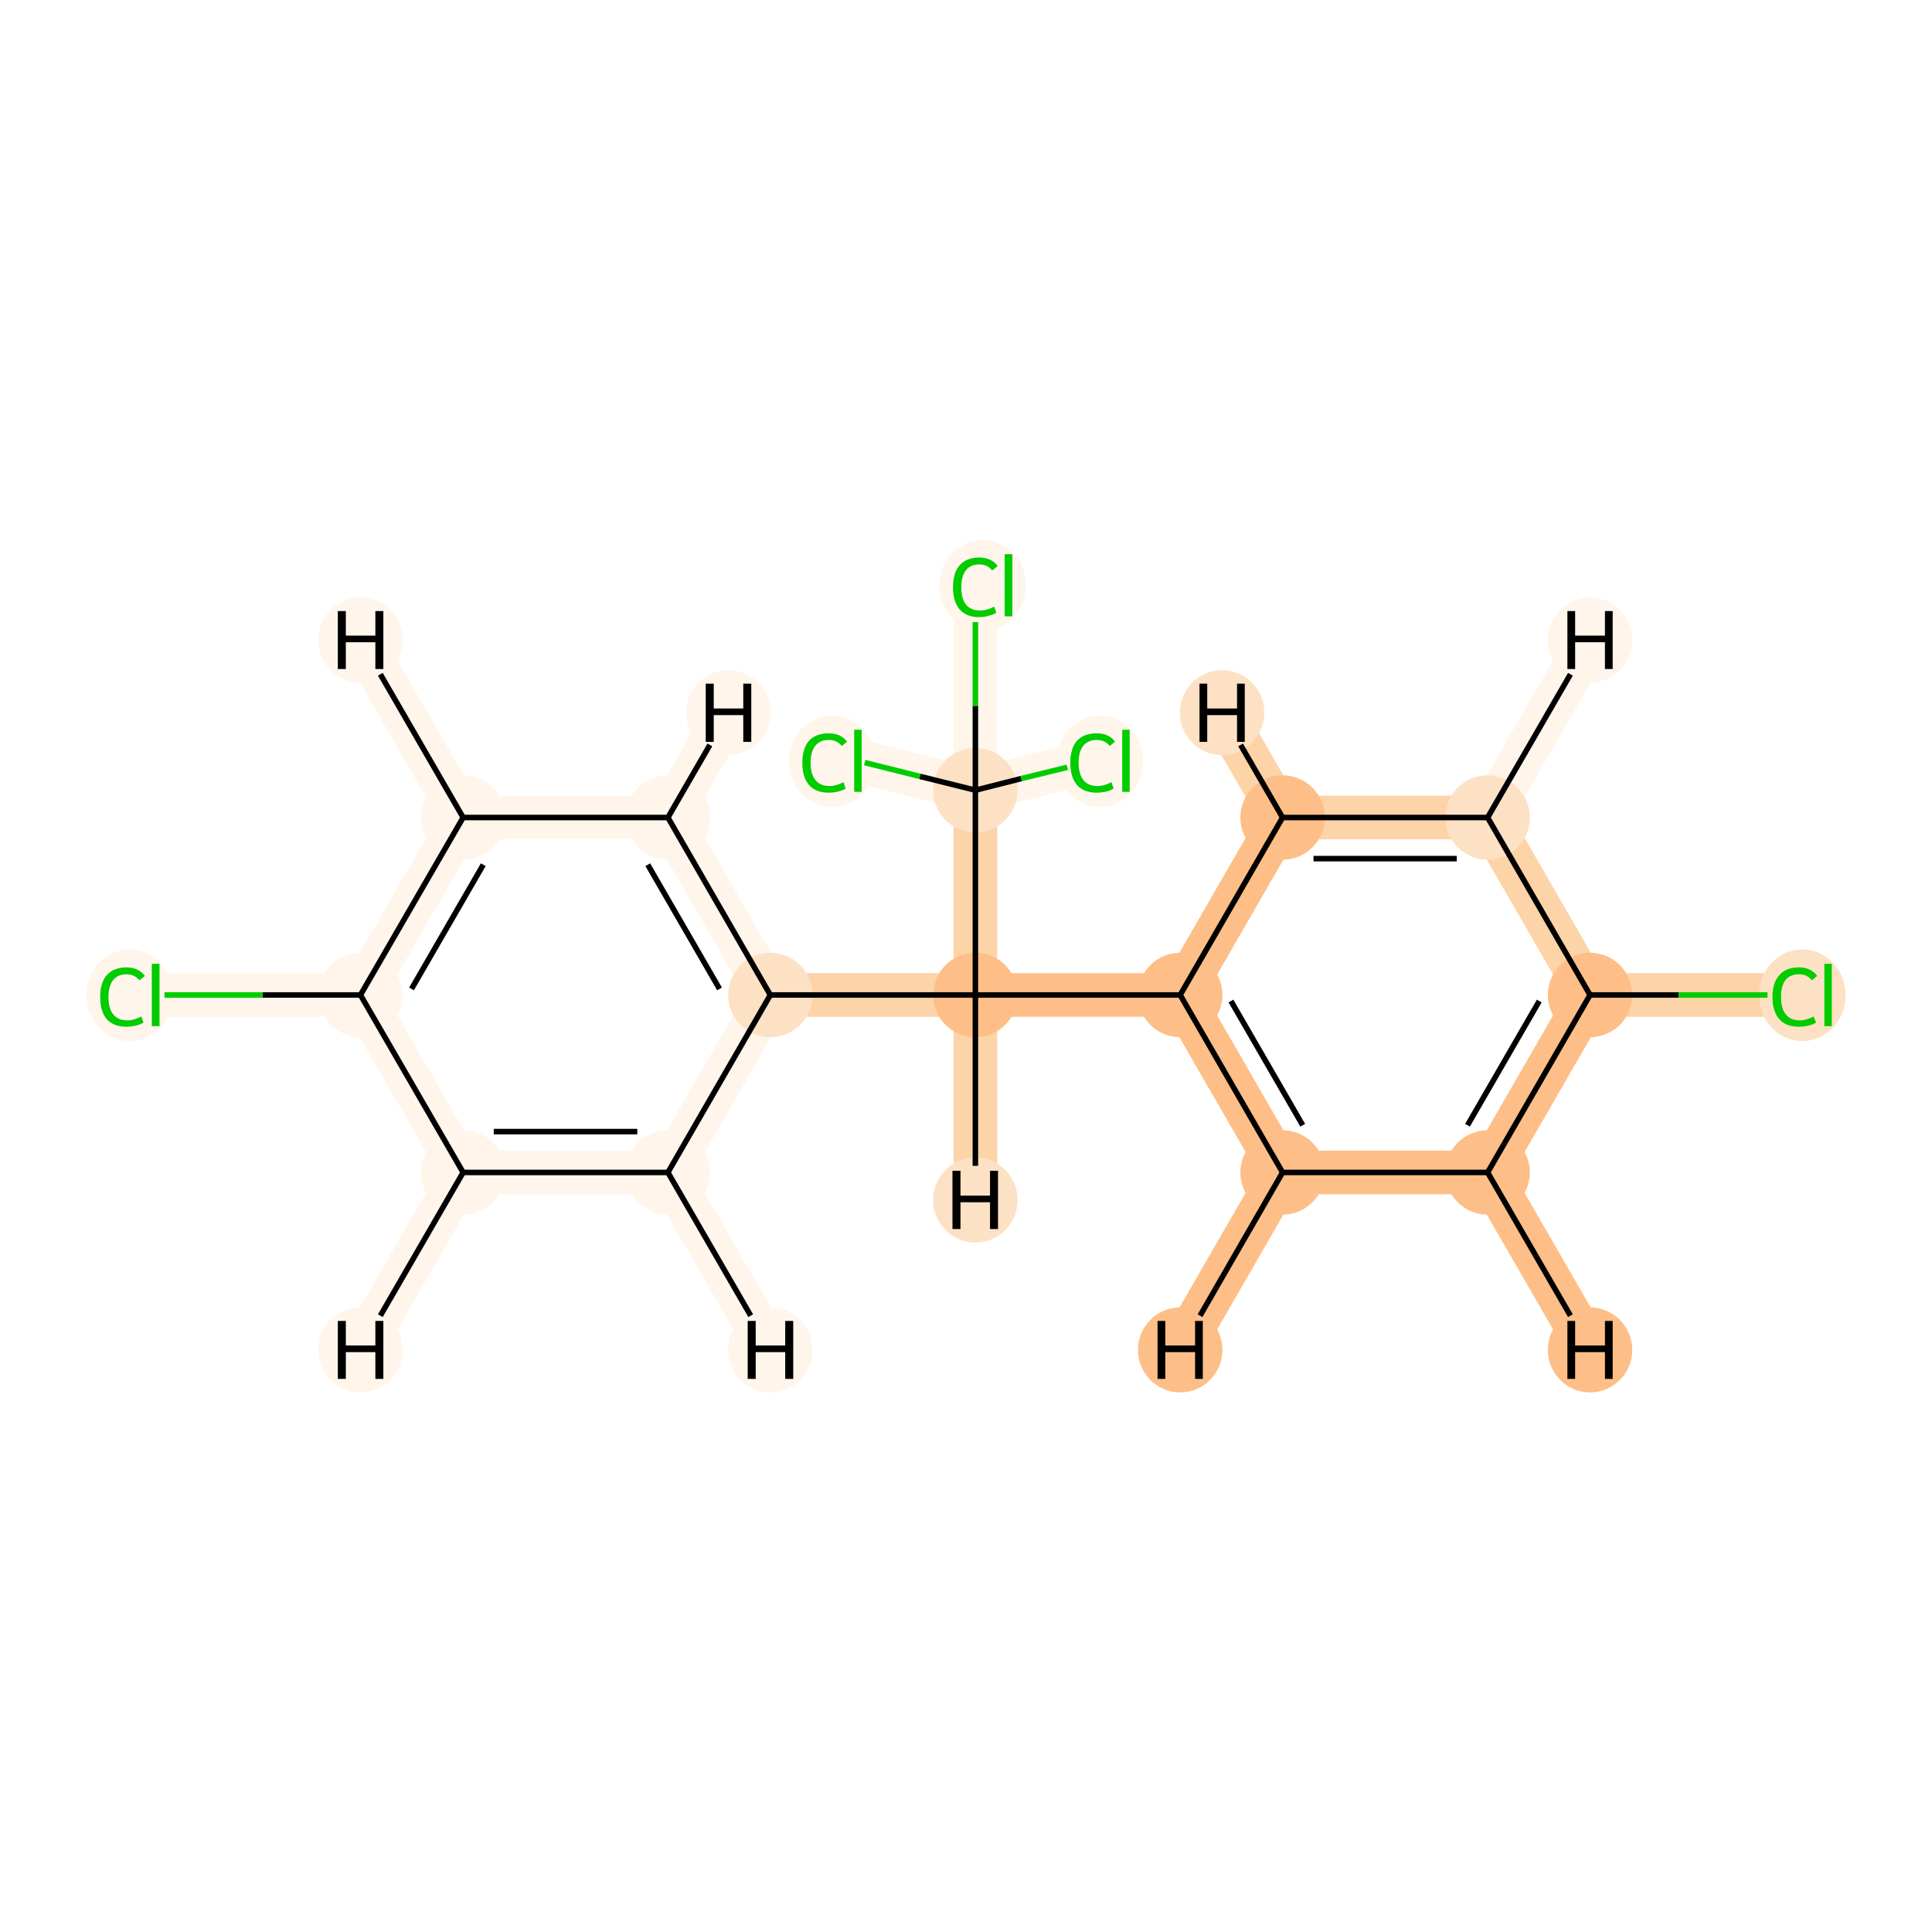<?xml version='1.0' encoding='iso-8859-1'?>
<svg version='1.1' baseProfile='full'
              xmlns='http://www.w3.org/2000/svg'
                      xmlns:rdkit='http://www.rdkit.org/xml'
                      xmlns:xlink='http://www.w3.org/1999/xlink'
                  xml:space='preserve'
width='700px' height='700px' viewBox='0 0 700 700'>
<!-- END OF HEADER -->
<rect style='opacity:1.0;fill:#FFFFFF;stroke:none' width='700.0' height='700.0' x='0.0' y='0.0'> </rect>
<path d='M 353.4,212.0 L 353.4,286.3' style='fill:none;fill-rule:evenodd;stroke:#FFF5EB;stroke-width:15.8px;stroke-linecap:butt;stroke-linejoin:miter;stroke-opacity:1' />
<path d='M 353.4,286.3 L 353.4,360.5' style='fill:none;fill-rule:evenodd;stroke:#FDD3A8;stroke-width:15.8px;stroke-linecap:butt;stroke-linejoin:miter;stroke-opacity:1' />
<path d='M 353.4,286.3 L 310.8,275.7' style='fill:none;fill-rule:evenodd;stroke:#FFF5EB;stroke-width:15.8px;stroke-linecap:butt;stroke-linejoin:miter;stroke-opacity:1' />
<path d='M 353.4,286.3 L 395.9,275.7' style='fill:none;fill-rule:evenodd;stroke:#FFF5EB;stroke-width:15.8px;stroke-linecap:butt;stroke-linejoin:miter;stroke-opacity:1' />
<path d='M 353.4,360.5 L 427.6,360.5' style='fill:none;fill-rule:evenodd;stroke:#FDBF87;stroke-width:15.8px;stroke-linecap:butt;stroke-linejoin:miter;stroke-opacity:1' />
<path d='M 353.4,360.5 L 279.1,360.5' style='fill:none;fill-rule:evenodd;stroke:#FDD3A8;stroke-width:15.8px;stroke-linecap:butt;stroke-linejoin:miter;stroke-opacity:1' />
<path d='M 353.4,360.5 L 353.4,434.8' style='fill:none;fill-rule:evenodd;stroke:#FDD3A8;stroke-width:15.8px;stroke-linecap:butt;stroke-linejoin:miter;stroke-opacity:1' />
<path d='M 427.6,360.5 L 464.7,424.8' style='fill:none;fill-rule:evenodd;stroke:#FDBF87;stroke-width:15.8px;stroke-linecap:butt;stroke-linejoin:miter;stroke-opacity:1' />
<path d='M 427.6,360.5 L 464.7,296.2' style='fill:none;fill-rule:evenodd;stroke:#FDBF87;stroke-width:15.8px;stroke-linecap:butt;stroke-linejoin:miter;stroke-opacity:1' />
<path d='M 464.7,424.8 L 539.0,424.8' style='fill:none;fill-rule:evenodd;stroke:#FDBF87;stroke-width:15.8px;stroke-linecap:butt;stroke-linejoin:miter;stroke-opacity:1' />
<path d='M 464.7,424.8 L 427.6,489.1' style='fill:none;fill-rule:evenodd;stroke:#FDBF87;stroke-width:15.8px;stroke-linecap:butt;stroke-linejoin:miter;stroke-opacity:1' />
<path d='M 539.0,424.8 L 576.1,360.5' style='fill:none;fill-rule:evenodd;stroke:#FDBF87;stroke-width:15.8px;stroke-linecap:butt;stroke-linejoin:miter;stroke-opacity:1' />
<path d='M 539.0,424.8 L 576.1,489.1' style='fill:none;fill-rule:evenodd;stroke:#FDBF87;stroke-width:15.8px;stroke-linecap:butt;stroke-linejoin:miter;stroke-opacity:1' />
<path d='M 576.1,360.5 L 539.0,296.2' style='fill:none;fill-rule:evenodd;stroke:#FDD3A8;stroke-width:15.8px;stroke-linecap:butt;stroke-linejoin:miter;stroke-opacity:1' />
<path d='M 576.1,360.5 L 650.3,360.5' style='fill:none;fill-rule:evenodd;stroke:#FDD3A8;stroke-width:15.8px;stroke-linecap:butt;stroke-linejoin:miter;stroke-opacity:1' />
<path d='M 539.0,296.2 L 464.7,296.2' style='fill:none;fill-rule:evenodd;stroke:#FDD3A8;stroke-width:15.8px;stroke-linecap:butt;stroke-linejoin:miter;stroke-opacity:1' />
<path d='M 539.0,296.2 L 576.1,231.9' style='fill:none;fill-rule:evenodd;stroke:#FFF5EB;stroke-width:15.8px;stroke-linecap:butt;stroke-linejoin:miter;stroke-opacity:1' />
<path d='M 464.7,296.2 L 442.8,258.2' style='fill:none;fill-rule:evenodd;stroke:#FDD3A8;stroke-width:15.8px;stroke-linecap:butt;stroke-linejoin:miter;stroke-opacity:1' />
<path d='M 279.1,360.5 L 242.0,296.2' style='fill:none;fill-rule:evenodd;stroke:#FFF5EB;stroke-width:15.8px;stroke-linecap:butt;stroke-linejoin:miter;stroke-opacity:1' />
<path d='M 279.1,360.5 L 242.0,424.8' style='fill:none;fill-rule:evenodd;stroke:#FFF5EB;stroke-width:15.8px;stroke-linecap:butt;stroke-linejoin:miter;stroke-opacity:1' />
<path d='M 242.0,296.2 L 167.8,296.2' style='fill:none;fill-rule:evenodd;stroke:#FFF5EB;stroke-width:15.8px;stroke-linecap:butt;stroke-linejoin:miter;stroke-opacity:1' />
<path d='M 242.0,296.2 L 263.9,258.2' style='fill:none;fill-rule:evenodd;stroke:#FFF5EB;stroke-width:15.8px;stroke-linecap:butt;stroke-linejoin:miter;stroke-opacity:1' />
<path d='M 167.8,296.2 L 130.6,360.5' style='fill:none;fill-rule:evenodd;stroke:#FFF5EB;stroke-width:15.8px;stroke-linecap:butt;stroke-linejoin:miter;stroke-opacity:1' />
<path d='M 167.8,296.2 L 130.6,231.9' style='fill:none;fill-rule:evenodd;stroke:#FFF5EB;stroke-width:15.8px;stroke-linecap:butt;stroke-linejoin:miter;stroke-opacity:1' />
<path d='M 130.6,360.5 L 167.8,424.8' style='fill:none;fill-rule:evenodd;stroke:#FFF5EB;stroke-width:15.8px;stroke-linecap:butt;stroke-linejoin:miter;stroke-opacity:1' />
<path d='M 130.6,360.5 L 56.4,360.5' style='fill:none;fill-rule:evenodd;stroke:#FFF5EB;stroke-width:15.8px;stroke-linecap:butt;stroke-linejoin:miter;stroke-opacity:1' />
<path d='M 167.8,424.8 L 242.0,424.8' style='fill:none;fill-rule:evenodd;stroke:#FFF5EB;stroke-width:15.8px;stroke-linecap:butt;stroke-linejoin:miter;stroke-opacity:1' />
<path d='M 167.8,424.8 L 130.6,489.1' style='fill:none;fill-rule:evenodd;stroke:#FFF5EB;stroke-width:15.8px;stroke-linecap:butt;stroke-linejoin:miter;stroke-opacity:1' />
<path d='M 242.0,424.8 L 279.1,489.1' style='fill:none;fill-rule:evenodd;stroke:#FFF5EB;stroke-width:15.8px;stroke-linecap:butt;stroke-linejoin:miter;stroke-opacity:1' />
<ellipse cx='356.0' cy='212.2' rx='15.2' ry='16.1'  style='fill:#FFF5EB;fill-rule:evenodd;stroke:#FFF5EB;stroke-width:1.0px;stroke-linecap:butt;stroke-linejoin:miter;stroke-opacity:1' />
<ellipse cx='353.4' cy='286.3' rx='14.8' ry='14.8'  style='fill:#FDE1C4;fill-rule:evenodd;stroke:#FDE1C4;stroke-width:1.0px;stroke-linecap:butt;stroke-linejoin:miter;stroke-opacity:1' />
<ellipse cx='353.4' cy='360.5' rx='14.8' ry='14.8'  style='fill:#FDBF87;fill-rule:evenodd;stroke:#FDBF87;stroke-width:1.0px;stroke-linecap:butt;stroke-linejoin:miter;stroke-opacity:1' />
<ellipse cx='427.6' cy='360.5' rx='14.8' ry='14.8'  style='fill:#FDBF87;fill-rule:evenodd;stroke:#FDBF87;stroke-width:1.0px;stroke-linecap:butt;stroke-linejoin:miter;stroke-opacity:1' />
<ellipse cx='464.7' cy='424.8' rx='14.8' ry='14.8'  style='fill:#FDBF87;fill-rule:evenodd;stroke:#FDBF87;stroke-width:1.0px;stroke-linecap:butt;stroke-linejoin:miter;stroke-opacity:1' />
<ellipse cx='539.0' cy='424.8' rx='14.8' ry='14.8'  style='fill:#FDBF87;fill-rule:evenodd;stroke:#FDBF87;stroke-width:1.0px;stroke-linecap:butt;stroke-linejoin:miter;stroke-opacity:1' />
<ellipse cx='576.1' cy='360.5' rx='14.8' ry='14.8'  style='fill:#FDBF87;fill-rule:evenodd;stroke:#FDBF87;stroke-width:1.0px;stroke-linecap:butt;stroke-linejoin:miter;stroke-opacity:1' />
<ellipse cx='539.0' cy='296.2' rx='14.8' ry='14.8'  style='fill:#FDE1C4;fill-rule:evenodd;stroke:#FDE1C4;stroke-width:1.0px;stroke-linecap:butt;stroke-linejoin:miter;stroke-opacity:1' />
<ellipse cx='464.7' cy='296.2' rx='14.8' ry='14.8'  style='fill:#FDBF87;fill-rule:evenodd;stroke:#FDBF87;stroke-width:1.0px;stroke-linecap:butt;stroke-linejoin:miter;stroke-opacity:1' />
<ellipse cx='653.0' cy='360.6' rx='15.2' ry='16.1'  style='fill:#FDE1C4;fill-rule:evenodd;stroke:#FDE1C4;stroke-width:1.0px;stroke-linecap:butt;stroke-linejoin:miter;stroke-opacity:1' />
<ellipse cx='279.1' cy='360.5' rx='14.8' ry='14.8'  style='fill:#FDE1C4;fill-rule:evenodd;stroke:#FDE1C4;stroke-width:1.0px;stroke-linecap:butt;stroke-linejoin:miter;stroke-opacity:1' />
<ellipse cx='242.0' cy='296.2' rx='14.8' ry='14.8'  style='fill:#FFF5EB;fill-rule:evenodd;stroke:#FFF5EB;stroke-width:1.0px;stroke-linecap:butt;stroke-linejoin:miter;stroke-opacity:1' />
<ellipse cx='167.8' cy='296.2' rx='14.8' ry='14.8'  style='fill:#FFF5EB;fill-rule:evenodd;stroke:#FFF5EB;stroke-width:1.0px;stroke-linecap:butt;stroke-linejoin:miter;stroke-opacity:1' />
<ellipse cx='130.6' cy='360.5' rx='14.8' ry='14.8'  style='fill:#FFF5EB;fill-rule:evenodd;stroke:#FFF5EB;stroke-width:1.0px;stroke-linecap:butt;stroke-linejoin:miter;stroke-opacity:1' />
<ellipse cx='167.8' cy='424.8' rx='14.8' ry='14.8'  style='fill:#FFF5EB;fill-rule:evenodd;stroke:#FFF5EB;stroke-width:1.0px;stroke-linecap:butt;stroke-linejoin:miter;stroke-opacity:1' />
<ellipse cx='242.0' cy='424.8' rx='14.8' ry='14.8'  style='fill:#FFF5EB;fill-rule:evenodd;stroke:#FFF5EB;stroke-width:1.0px;stroke-linecap:butt;stroke-linejoin:miter;stroke-opacity:1' />
<ellipse cx='47.0' cy='360.6' rx='15.2' ry='16.1'  style='fill:#FFF5EB;fill-rule:evenodd;stroke:#FFF5EB;stroke-width:1.0px;stroke-linecap:butt;stroke-linejoin:miter;stroke-opacity:1' />
<ellipse cx='301.5' cy='275.8' rx='15.2' ry='16.1'  style='fill:#FFF5EB;fill-rule:evenodd;stroke:#FFF5EB;stroke-width:1.0px;stroke-linecap:butt;stroke-linejoin:miter;stroke-opacity:1' />
<ellipse cx='398.5' cy='275.8' rx='15.2' ry='16.1'  style='fill:#FFF5EB;fill-rule:evenodd;stroke:#FFF5EB;stroke-width:1.0px;stroke-linecap:butt;stroke-linejoin:miter;stroke-opacity:1' />
<ellipse cx='353.4' cy='434.8' rx='14.8' ry='14.9'  style='fill:#FDE1C4;fill-rule:evenodd;stroke:#FDE1C4;stroke-width:1.0px;stroke-linecap:butt;stroke-linejoin:miter;stroke-opacity:1' />
<ellipse cx='427.6' cy='489.1' rx='14.8' ry='14.9'  style='fill:#FDBF87;fill-rule:evenodd;stroke:#FDBF87;stroke-width:1.0px;stroke-linecap:butt;stroke-linejoin:miter;stroke-opacity:1' />
<ellipse cx='576.1' cy='489.1' rx='14.8' ry='14.9'  style='fill:#FDBF87;fill-rule:evenodd;stroke:#FDBF87;stroke-width:1.0px;stroke-linecap:butt;stroke-linejoin:miter;stroke-opacity:1' />
<ellipse cx='576.1' cy='231.9' rx='14.8' ry='14.9'  style='fill:#FFF5EB;fill-rule:evenodd;stroke:#FFF5EB;stroke-width:1.0px;stroke-linecap:butt;stroke-linejoin:miter;stroke-opacity:1' />
<ellipse cx='442.8' cy='258.2' rx='14.8' ry='14.9'  style='fill:#FDE1C4;fill-rule:evenodd;stroke:#FDE1C4;stroke-width:1.0px;stroke-linecap:butt;stroke-linejoin:miter;stroke-opacity:1' />
<ellipse cx='263.9' cy='258.2' rx='14.8' ry='14.9'  style='fill:#FFF5EB;fill-rule:evenodd;stroke:#FFF5EB;stroke-width:1.0px;stroke-linecap:butt;stroke-linejoin:miter;stroke-opacity:1' />
<ellipse cx='130.6' cy='231.9' rx='14.8' ry='14.9'  style='fill:#FFF5EB;fill-rule:evenodd;stroke:#FFF5EB;stroke-width:1.0px;stroke-linecap:butt;stroke-linejoin:miter;stroke-opacity:1' />
<ellipse cx='130.6' cy='489.1' rx='14.8' ry='14.9'  style='fill:#FFF5EB;fill-rule:evenodd;stroke:#FFF5EB;stroke-width:1.0px;stroke-linecap:butt;stroke-linejoin:miter;stroke-opacity:1' />
<ellipse cx='279.1' cy='489.1' rx='14.8' ry='14.9'  style='fill:#FFF5EB;fill-rule:evenodd;stroke:#FFF5EB;stroke-width:1.0px;stroke-linecap:butt;stroke-linejoin:miter;stroke-opacity:1' />
<path class='bond-0 atom-0 atom-1' d='M 353.4,225.4 L 353.4,255.8' style='fill:none;fill-rule:evenodd;stroke:#00CC00;stroke-width:2.0px;stroke-linecap:butt;stroke-linejoin:miter;stroke-opacity:1' />
<path class='bond-0 atom-0 atom-1' d='M 353.4,255.8 L 353.4,286.3' style='fill:none;fill-rule:evenodd;stroke:#000000;stroke-width:2.0px;stroke-linecap:butt;stroke-linejoin:miter;stroke-opacity:1' />
<path class='bond-1 atom-1 atom-2' d='M 353.4,286.3 L 353.4,360.5' style='fill:none;fill-rule:evenodd;stroke:#000000;stroke-width:2.0px;stroke-linecap:butt;stroke-linejoin:miter;stroke-opacity:1' />
<path class='bond-16 atom-1 atom-17' d='M 353.4,286.3 L 333.3,281.3' style='fill:none;fill-rule:evenodd;stroke:#000000;stroke-width:2.0px;stroke-linecap:butt;stroke-linejoin:miter;stroke-opacity:1' />
<path class='bond-16 atom-1 atom-17' d='M 333.3,281.3 L 313.3,276.3' style='fill:none;fill-rule:evenodd;stroke:#00CC00;stroke-width:2.0px;stroke-linecap:butt;stroke-linejoin:miter;stroke-opacity:1' />
<path class='bond-17 atom-1 atom-18' d='M 353.4,286.3 L 370.0,282.1' style='fill:none;fill-rule:evenodd;stroke:#000000;stroke-width:2.0px;stroke-linecap:butt;stroke-linejoin:miter;stroke-opacity:1' />
<path class='bond-17 atom-1 atom-18' d='M 370.0,282.1 L 386.7,278.0' style='fill:none;fill-rule:evenodd;stroke:#00CC00;stroke-width:2.0px;stroke-linecap:butt;stroke-linejoin:miter;stroke-opacity:1' />
<path class='bond-2 atom-2 atom-3' d='M 353.4,360.5 L 427.6,360.5' style='fill:none;fill-rule:evenodd;stroke:#000000;stroke-width:2.0px;stroke-linecap:butt;stroke-linejoin:miter;stroke-opacity:1' />
<path class='bond-9 atom-2 atom-10' d='M 353.4,360.5 L 279.1,360.5' style='fill:none;fill-rule:evenodd;stroke:#000000;stroke-width:2.0px;stroke-linecap:butt;stroke-linejoin:miter;stroke-opacity:1' />
<path class='bond-20 atom-2 atom-19' d='M 353.4,360.5 L 353.4,422.4' style='fill:none;fill-rule:evenodd;stroke:#000000;stroke-width:2.0px;stroke-linecap:butt;stroke-linejoin:miter;stroke-opacity:1' />
<path class='bond-3 atom-3 atom-4' d='M 427.6,360.5 L 464.7,424.8' style='fill:none;fill-rule:evenodd;stroke:#000000;stroke-width:2.0px;stroke-linecap:butt;stroke-linejoin:miter;stroke-opacity:1' />
<path class='bond-3 atom-3 atom-4' d='M 446.0,362.7 L 472.0,407.7' style='fill:none;fill-rule:evenodd;stroke:#000000;stroke-width:2.0px;stroke-linecap:butt;stroke-linejoin:miter;stroke-opacity:1' />
<path class='bond-18 atom-8 atom-3' d='M 464.7,296.2 L 427.6,360.5' style='fill:none;fill-rule:evenodd;stroke:#000000;stroke-width:2.0px;stroke-linecap:butt;stroke-linejoin:miter;stroke-opacity:1' />
<path class='bond-4 atom-4 atom-5' d='M 464.7,424.8 L 539.0,424.8' style='fill:none;fill-rule:evenodd;stroke:#000000;stroke-width:2.0px;stroke-linecap:butt;stroke-linejoin:miter;stroke-opacity:1' />
<path class='bond-21 atom-4 atom-20' d='M 464.7,424.8 L 434.8,476.7' style='fill:none;fill-rule:evenodd;stroke:#000000;stroke-width:2.0px;stroke-linecap:butt;stroke-linejoin:miter;stroke-opacity:1' />
<path class='bond-5 atom-5 atom-6' d='M 539.0,424.8 L 576.1,360.5' style='fill:none;fill-rule:evenodd;stroke:#000000;stroke-width:2.0px;stroke-linecap:butt;stroke-linejoin:miter;stroke-opacity:1' />
<path class='bond-5 atom-5 atom-6' d='M 531.7,407.7 L 557.7,362.7' style='fill:none;fill-rule:evenodd;stroke:#000000;stroke-width:2.0px;stroke-linecap:butt;stroke-linejoin:miter;stroke-opacity:1' />
<path class='bond-22 atom-5 atom-21' d='M 539.0,424.8 L 569.0,476.7' style='fill:none;fill-rule:evenodd;stroke:#000000;stroke-width:2.0px;stroke-linecap:butt;stroke-linejoin:miter;stroke-opacity:1' />
<path class='bond-6 atom-6 atom-7' d='M 576.1,360.5 L 539.0,296.2' style='fill:none;fill-rule:evenodd;stroke:#000000;stroke-width:2.0px;stroke-linecap:butt;stroke-linejoin:miter;stroke-opacity:1' />
<path class='bond-8 atom-6 atom-9' d='M 576.1,360.5 L 608.2,360.5' style='fill:none;fill-rule:evenodd;stroke:#000000;stroke-width:2.0px;stroke-linecap:butt;stroke-linejoin:miter;stroke-opacity:1' />
<path class='bond-8 atom-6 atom-9' d='M 608.2,360.5 L 640.4,360.5' style='fill:none;fill-rule:evenodd;stroke:#00CC00;stroke-width:2.0px;stroke-linecap:butt;stroke-linejoin:miter;stroke-opacity:1' />
<path class='bond-7 atom-7 atom-8' d='M 539.0,296.2 L 464.7,296.2' style='fill:none;fill-rule:evenodd;stroke:#000000;stroke-width:2.0px;stroke-linecap:butt;stroke-linejoin:miter;stroke-opacity:1' />
<path class='bond-7 atom-7 atom-8' d='M 527.8,311.1 L 475.9,311.1' style='fill:none;fill-rule:evenodd;stroke:#000000;stroke-width:2.0px;stroke-linecap:butt;stroke-linejoin:miter;stroke-opacity:1' />
<path class='bond-23 atom-7 atom-22' d='M 539.0,296.2 L 569.0,244.3' style='fill:none;fill-rule:evenodd;stroke:#000000;stroke-width:2.0px;stroke-linecap:butt;stroke-linejoin:miter;stroke-opacity:1' />
<path class='bond-24 atom-8 atom-23' d='M 464.7,296.2 L 449.5,269.9' style='fill:none;fill-rule:evenodd;stroke:#000000;stroke-width:2.0px;stroke-linecap:butt;stroke-linejoin:miter;stroke-opacity:1' />
<path class='bond-10 atom-10 atom-11' d='M 279.1,360.5 L 242.0,296.2' style='fill:none;fill-rule:evenodd;stroke:#000000;stroke-width:2.0px;stroke-linecap:butt;stroke-linejoin:miter;stroke-opacity:1' />
<path class='bond-10 atom-10 atom-11' d='M 260.7,358.3 L 234.7,313.3' style='fill:none;fill-rule:evenodd;stroke:#000000;stroke-width:2.0px;stroke-linecap:butt;stroke-linejoin:miter;stroke-opacity:1' />
<path class='bond-19 atom-15 atom-10' d='M 242.0,424.8 L 279.1,360.5' style='fill:none;fill-rule:evenodd;stroke:#000000;stroke-width:2.0px;stroke-linecap:butt;stroke-linejoin:miter;stroke-opacity:1' />
<path class='bond-11 atom-11 atom-12' d='M 242.0,296.2 L 167.8,296.2' style='fill:none;fill-rule:evenodd;stroke:#000000;stroke-width:2.0px;stroke-linecap:butt;stroke-linejoin:miter;stroke-opacity:1' />
<path class='bond-25 atom-11 atom-24' d='M 242.0,296.2 L 257.2,269.9' style='fill:none;fill-rule:evenodd;stroke:#000000;stroke-width:2.0px;stroke-linecap:butt;stroke-linejoin:miter;stroke-opacity:1' />
<path class='bond-12 atom-12 atom-13' d='M 167.8,296.2 L 130.6,360.5' style='fill:none;fill-rule:evenodd;stroke:#000000;stroke-width:2.0px;stroke-linecap:butt;stroke-linejoin:miter;stroke-opacity:1' />
<path class='bond-12 atom-12 atom-13' d='M 175.1,313.3 L 149.1,358.3' style='fill:none;fill-rule:evenodd;stroke:#000000;stroke-width:2.0px;stroke-linecap:butt;stroke-linejoin:miter;stroke-opacity:1' />
<path class='bond-26 atom-12 atom-25' d='M 167.8,296.2 L 137.8,244.3' style='fill:none;fill-rule:evenodd;stroke:#000000;stroke-width:2.0px;stroke-linecap:butt;stroke-linejoin:miter;stroke-opacity:1' />
<path class='bond-13 atom-13 atom-14' d='M 130.6,360.5 L 167.8,424.8' style='fill:none;fill-rule:evenodd;stroke:#000000;stroke-width:2.0px;stroke-linecap:butt;stroke-linejoin:miter;stroke-opacity:1' />
<path class='bond-15 atom-13 atom-16' d='M 130.6,360.5 L 95.1,360.5' style='fill:none;fill-rule:evenodd;stroke:#000000;stroke-width:2.0px;stroke-linecap:butt;stroke-linejoin:miter;stroke-opacity:1' />
<path class='bond-15 atom-13 atom-16' d='M 95.1,360.5 L 59.6,360.5' style='fill:none;fill-rule:evenodd;stroke:#00CC00;stroke-width:2.0px;stroke-linecap:butt;stroke-linejoin:miter;stroke-opacity:1' />
<path class='bond-14 atom-14 atom-15' d='M 167.8,424.8 L 242.0,424.8' style='fill:none;fill-rule:evenodd;stroke:#000000;stroke-width:2.0px;stroke-linecap:butt;stroke-linejoin:miter;stroke-opacity:1' />
<path class='bond-14 atom-14 atom-15' d='M 178.9,410.0 L 230.9,410.0' style='fill:none;fill-rule:evenodd;stroke:#000000;stroke-width:2.0px;stroke-linecap:butt;stroke-linejoin:miter;stroke-opacity:1' />
<path class='bond-27 atom-14 atom-26' d='M 167.8,424.8 L 137.8,476.7' style='fill:none;fill-rule:evenodd;stroke:#000000;stroke-width:2.0px;stroke-linecap:butt;stroke-linejoin:miter;stroke-opacity:1' />
<path class='bond-28 atom-15 atom-27' d='M 242.0,424.8 L 272.0,476.7' style='fill:none;fill-rule:evenodd;stroke:#000000;stroke-width:2.0px;stroke-linecap:butt;stroke-linejoin:miter;stroke-opacity:1' />
<path  class='atom-0' d='M 345.3 212.8
Q 345.3 207.5, 347.7 204.8
Q 350.2 202.0, 354.8 202.0
Q 359.2 202.0, 361.5 205.1
L 359.5 206.7
Q 357.8 204.5, 354.8 204.5
Q 351.6 204.5, 350.0 206.6
Q 348.3 208.7, 348.3 212.8
Q 348.3 216.9, 350.0 219.1
Q 351.8 221.2, 355.2 221.2
Q 357.5 221.2, 360.2 219.8
L 361.0 222.0
Q 359.9 222.7, 358.2 223.1
Q 356.6 223.6, 354.7 223.6
Q 350.2 223.6, 347.7 220.8
Q 345.3 218.0, 345.3 212.8
' fill='#00CC00'/>
<path  class='atom-0' d='M 364.0 200.8
L 366.8 200.8
L 366.8 223.3
L 364.0 223.3
L 364.0 200.8
' fill='#00CC00'/>
<path  class='atom-9' d='M 642.2 361.2
Q 642.2 356.0, 644.7 353.3
Q 647.1 350.5, 651.8 350.5
Q 656.1 350.5, 658.4 353.6
L 656.5 355.2
Q 654.8 353.0, 651.8 353.0
Q 648.6 353.0, 646.9 355.1
Q 645.3 357.2, 645.3 361.2
Q 645.3 365.4, 647.0 367.5
Q 648.7 369.7, 652.1 369.7
Q 654.4 369.7, 657.1 368.3
L 658.0 370.5
Q 656.9 371.2, 655.2 371.6
Q 653.5 372.0, 651.7 372.0
Q 647.1 372.0, 644.7 369.3
Q 642.2 366.5, 642.2 361.2
' fill='#00CC00'/>
<path  class='atom-9' d='M 661.0 349.2
L 663.7 349.2
L 663.7 371.8
L 661.0 371.8
L 661.0 349.2
' fill='#00CC00'/>
<path  class='atom-16' d='M 36.3 361.2
Q 36.3 356.0, 38.7 353.3
Q 41.2 350.5, 45.8 350.5
Q 50.2 350.5, 52.5 353.6
L 50.5 355.2
Q 48.8 353.0, 45.8 353.0
Q 42.7 353.0, 41.0 355.1
Q 39.3 357.2, 39.3 361.2
Q 39.3 365.4, 41.0 367.5
Q 42.8 369.7, 46.2 369.7
Q 48.5 369.7, 51.2 368.3
L 52.0 370.5
Q 50.9 371.2, 49.2 371.6
Q 47.6 372.0, 45.7 372.0
Q 41.2 372.0, 38.7 369.3
Q 36.3 366.5, 36.3 361.2
' fill='#00CC00'/>
<path  class='atom-16' d='M 55.0 349.2
L 57.8 349.2
L 57.8 371.8
L 55.0 371.8
L 55.0 349.2
' fill='#00CC00'/>
<path  class='atom-17' d='M 290.7 276.4
Q 290.7 271.2, 293.1 268.4
Q 295.6 265.7, 300.3 265.7
Q 304.6 265.7, 306.9 268.7
L 305.0 270.3
Q 303.3 268.1, 300.3 268.1
Q 297.1 268.1, 295.4 270.2
Q 293.7 272.3, 293.7 276.4
Q 293.7 280.5, 295.5 282.7
Q 297.2 284.8, 300.6 284.8
Q 302.9 284.8, 305.6 283.4
L 306.4 285.7
Q 305.3 286.4, 303.7 286.8
Q 302.0 287.2, 300.2 287.2
Q 295.6 287.2, 293.1 284.4
Q 290.7 281.6, 290.7 276.4
' fill='#00CC00'/>
<path  class='atom-17' d='M 309.5 264.4
L 312.2 264.4
L 312.2 286.9
L 309.5 286.9
L 309.5 264.4
' fill='#00CC00'/>
<path  class='atom-18' d='M 387.8 276.4
Q 387.8 271.2, 390.2 268.4
Q 392.7 265.7, 397.4 265.7
Q 401.7 265.7, 404.0 268.7
L 402.1 270.3
Q 400.4 268.1, 397.4 268.1
Q 394.2 268.1, 392.5 270.2
Q 390.8 272.3, 390.8 276.4
Q 390.8 280.5, 392.6 282.7
Q 394.3 284.8, 397.7 284.8
Q 400.0 284.8, 402.7 283.4
L 403.5 285.7
Q 402.4 286.4, 400.8 286.8
Q 399.1 287.2, 397.3 287.2
Q 392.7 287.2, 390.2 284.4
Q 387.8 281.6, 387.8 276.4
' fill='#00CC00'/>
<path  class='atom-18' d='M 406.6 264.4
L 409.3 264.4
L 409.3 286.9
L 406.6 286.9
L 406.6 264.4
' fill='#00CC00'/>
<path  class='atom-19' d='M 345.1 424.2
L 348.0 424.2
L 348.0 433.2
L 358.7 433.2
L 358.7 424.2
L 361.6 424.2
L 361.6 445.3
L 358.7 445.3
L 358.7 435.6
L 348.0 435.6
L 348.0 445.3
L 345.1 445.3
L 345.1 424.2
' fill='#000000'/>
<path  class='atom-20' d='M 419.4 478.6
L 422.2 478.6
L 422.2 487.5
L 433.0 487.5
L 433.0 478.6
L 435.8 478.6
L 435.8 499.6
L 433.0 499.6
L 433.0 489.9
L 422.2 489.9
L 422.2 499.6
L 419.4 499.6
L 419.4 478.6
' fill='#000000'/>
<path  class='atom-21' d='M 567.9 478.6
L 570.7 478.6
L 570.7 487.5
L 581.5 487.5
L 581.5 478.6
L 584.3 478.6
L 584.3 499.6
L 581.5 499.6
L 581.5 489.9
L 570.7 489.9
L 570.7 499.6
L 567.9 499.6
L 567.9 478.6
' fill='#000000'/>
<path  class='atom-22' d='M 567.9 221.4
L 570.7 221.4
L 570.7 230.3
L 581.5 230.3
L 581.5 221.4
L 584.3 221.4
L 584.3 242.4
L 581.5 242.4
L 581.5 232.7
L 570.7 232.7
L 570.7 242.4
L 567.9 242.4
L 567.9 221.4
' fill='#000000'/>
<path  class='atom-23' d='M 434.6 247.7
L 437.4 247.7
L 437.4 256.7
L 448.2 256.7
L 448.2 247.7
L 451.0 247.7
L 451.0 268.8
L 448.2 268.8
L 448.2 259.1
L 437.4 259.1
L 437.4 268.8
L 434.6 268.8
L 434.6 247.7
' fill='#000000'/>
<path  class='atom-24' d='M 255.7 247.7
L 258.6 247.7
L 258.6 256.7
L 269.3 256.7
L 269.3 247.7
L 272.2 247.7
L 272.2 268.8
L 269.3 268.8
L 269.3 259.1
L 258.6 259.1
L 258.6 268.8
L 255.7 268.8
L 255.7 247.7
' fill='#000000'/>
<path  class='atom-25' d='M 122.4 221.4
L 125.3 221.4
L 125.3 230.3
L 136.0 230.3
L 136.0 221.4
L 138.9 221.4
L 138.9 242.4
L 136.0 242.4
L 136.0 232.7
L 125.3 232.7
L 125.3 242.4
L 122.4 242.4
L 122.4 221.4
' fill='#000000'/>
<path  class='atom-26' d='M 122.4 478.6
L 125.3 478.6
L 125.3 487.5
L 136.0 487.5
L 136.0 478.6
L 138.9 478.6
L 138.9 499.6
L 136.0 499.6
L 136.0 489.9
L 125.3 489.9
L 125.3 499.6
L 122.4 499.6
L 122.4 478.6
' fill='#000000'/>
<path  class='atom-27' d='M 270.9 478.6
L 273.8 478.6
L 273.8 487.5
L 284.5 487.5
L 284.5 478.6
L 287.4 478.6
L 287.4 499.6
L 284.5 499.6
L 284.5 489.9
L 273.8 489.9
L 273.8 499.6
L 270.9 499.6
L 270.9 478.6
' fill='#000000'/>
</svg>
